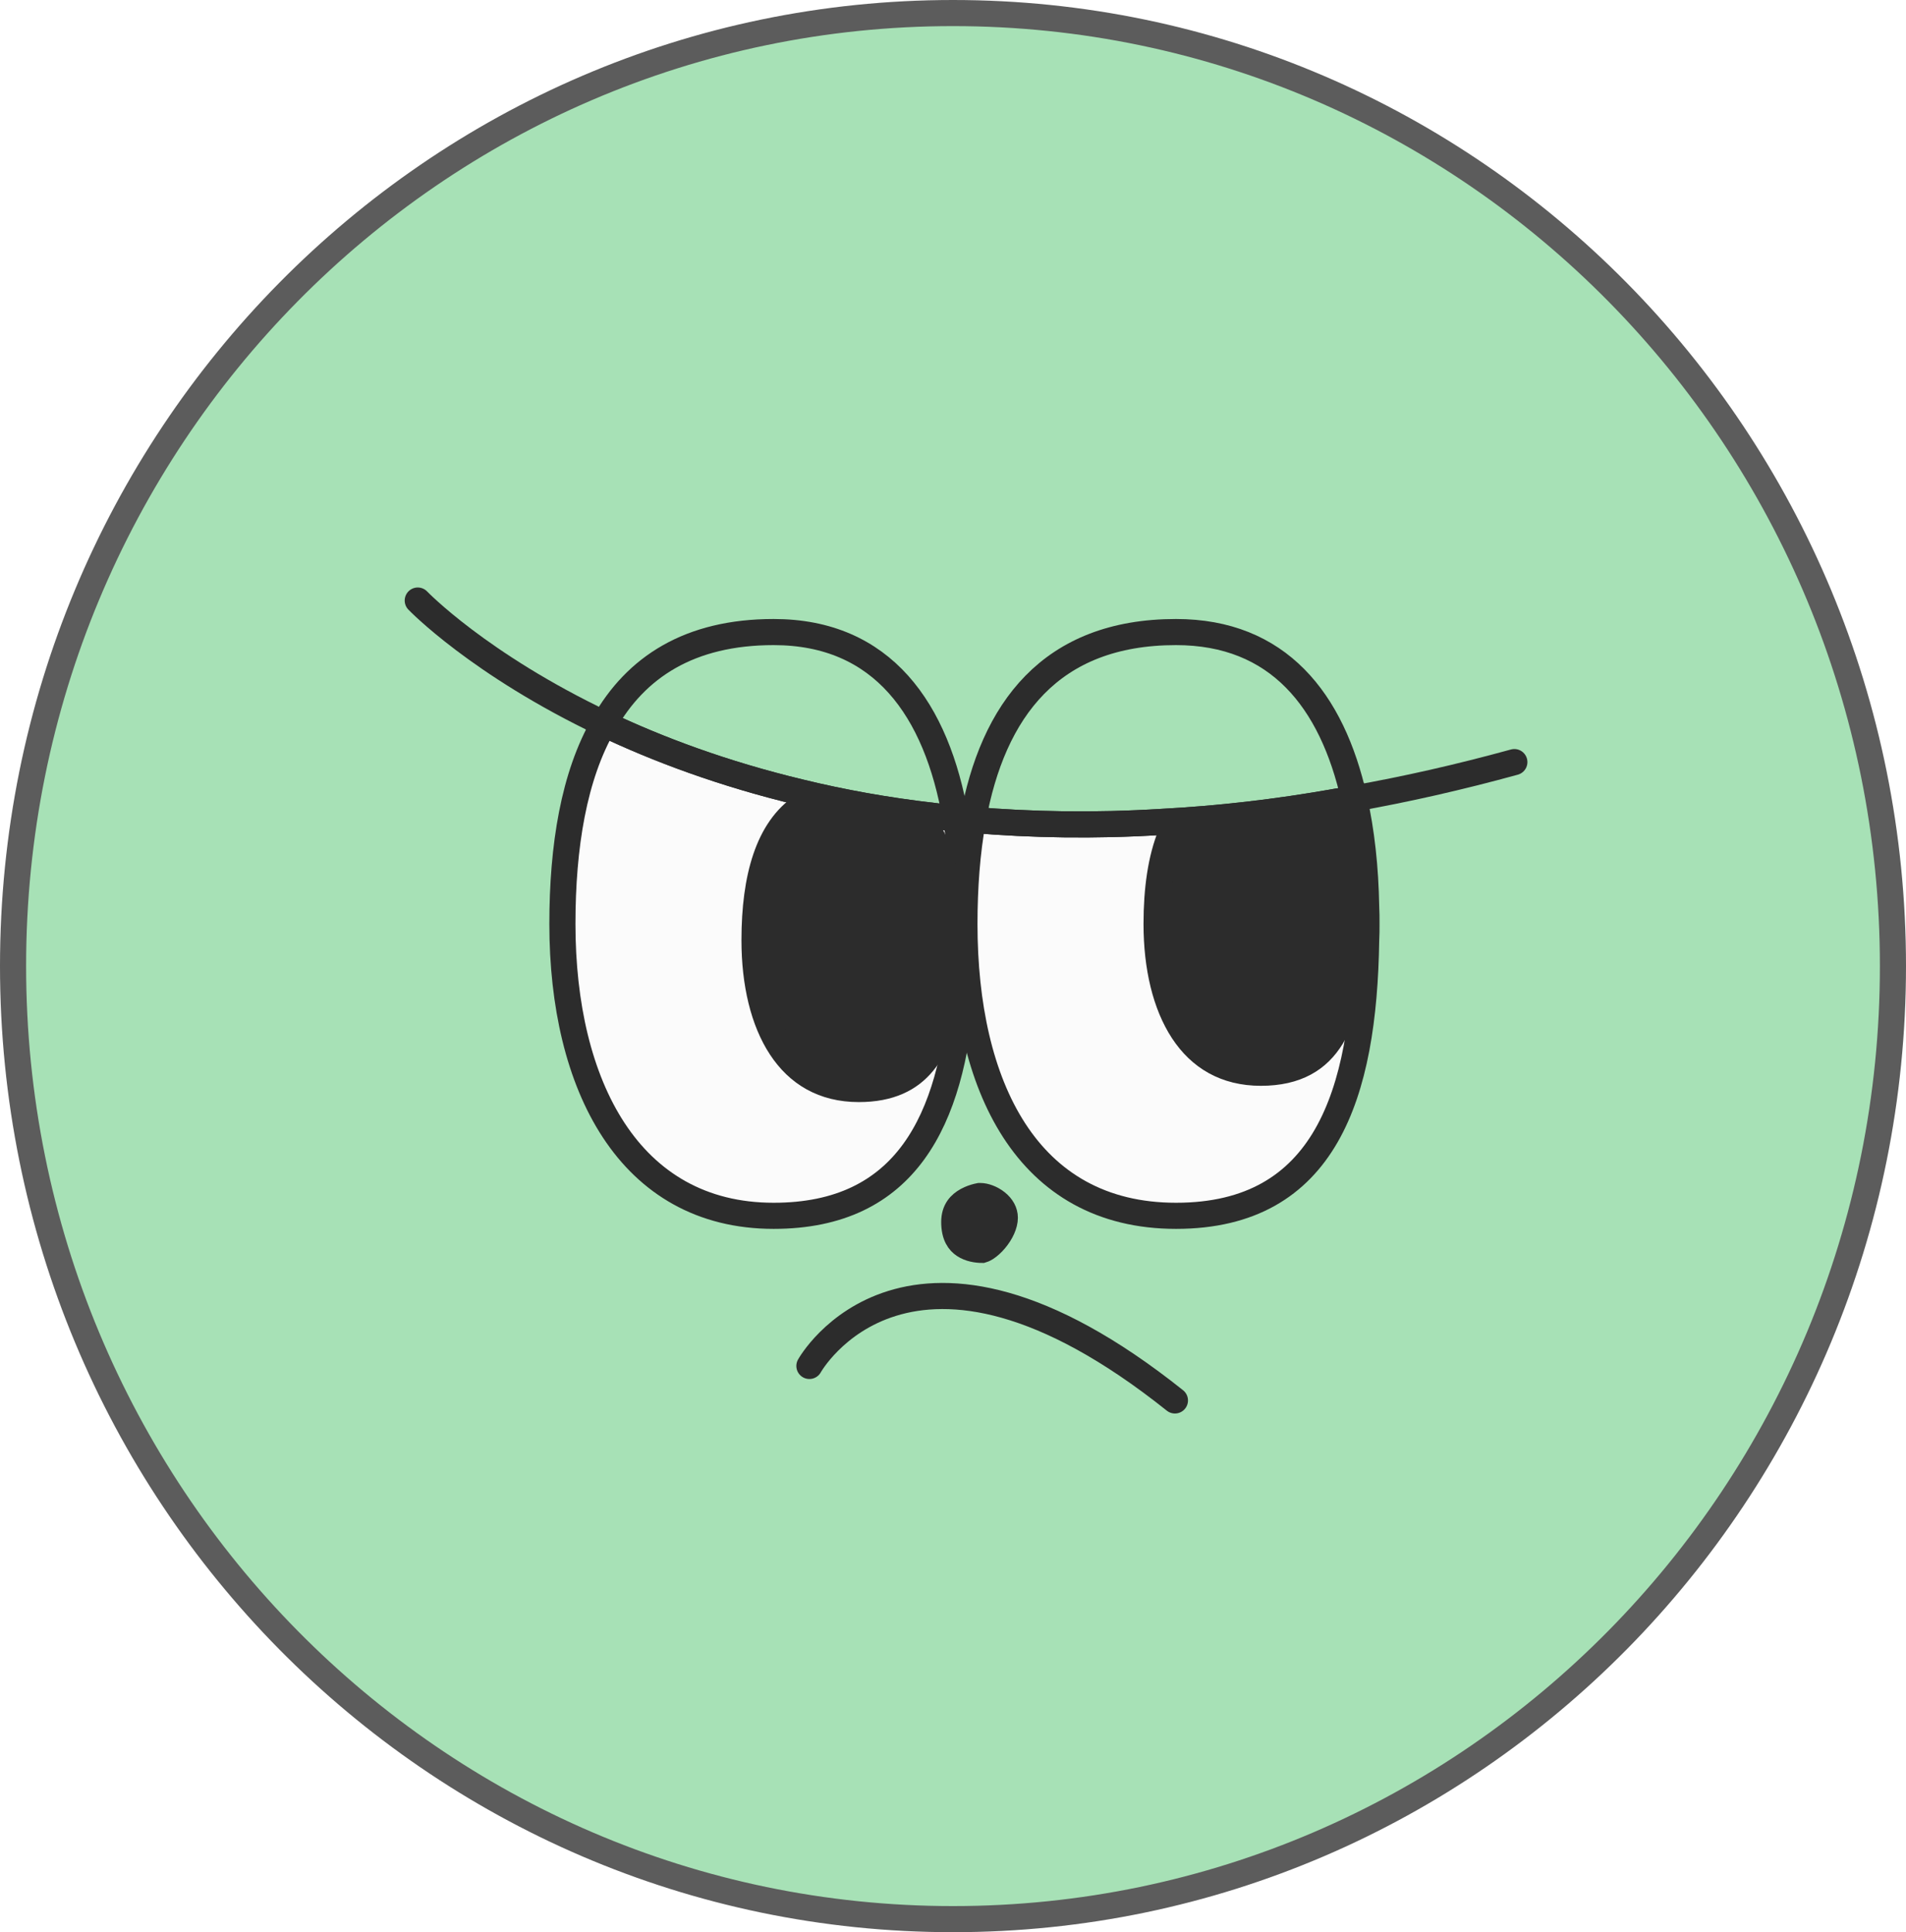 <svg width="73" height="74" viewBox="0 0 73 74" fill="none" xmlns="http://www.w3.org/2000/svg">
<g clip-path="url(#clip0_40000417_7743)">
<path d="M36.5 0.5C56.376 0.5 72.5 16.835 72.5 37C72.5 57.165 56.376 73.5 36.5 73.5C16.624 73.5 0.5 57.165 0.5 37C0.5 16.835 16.624 0.5 36.5 0.5Z" fill="#A7E1B6" stroke="#5C5C5C"/>
<g filter="url(#filter0_g_40000417_7743)">
<path d="M36.938 35.386V35.784C36.938 36.033 36.925 36.282 36.925 36.531V36.643C36.901 36.979 36.888 37.315 36.863 37.639C36.863 37.751 36.851 37.85 36.838 37.95C36.452 42.892 34.71 46.564 29.631 46.564C24.091 46.564 21.54 41.56 21.54 35.386C21.54 32.423 21.975 29.709 23.133 27.718C25.174 28.689 27.689 29.635 30.652 30.344C32.233 30.73 33.938 31.041 35.793 31.253C36.054 31.29 36.328 31.315 36.602 31.34C36.838 32.597 36.938 33.954 36.938 35.386Z" fill="#FBFBFB" stroke="#2C2C2C" stroke-miterlimit="10"/>
<path d="M52.336 35.386C52.336 35.598 52.336 35.809 52.324 36.021C52.237 41.896 50.768 46.564 45.042 46.564C39.316 46.564 36.938 41.56 36.938 35.386C36.938 33.979 37.038 32.635 37.262 31.403C39.49 31.589 41.905 31.639 44.506 31.477C46.623 31.365 48.876 31.116 51.241 30.693C51.453 30.668 51.652 30.631 51.863 30.581C52.15 31.851 52.299 33.245 52.324 34.714C52.336 34.938 52.336 35.162 52.336 35.386Z" fill="#FBFBFB" stroke="#2C2C2C" stroke-miterlimit="10"/>
<path d="M30.739 30.879C32.216 31.231 33.798 31.518 35.505 31.721C36.118 32.683 36.414 34.114 36.437 35.791V36.008C36.437 36.186 36.437 36.342 36.426 36.496L36.425 36.513V36.618C36.413 36.787 36.404 36.956 36.395 37.118C36.386 37.285 36.376 37.445 36.364 37.6L36.363 37.62V37.639C36.363 37.716 36.354 37.786 36.341 37.888V37.89C36.197 39.089 35.887 40.043 35.356 40.69C34.845 41.313 34.084 41.708 32.892 41.708C31.532 41.708 30.561 41.106 29.91 40.117C29.242 39.104 28.898 37.661 28.898 36.008C28.898 33.601 29.431 31.751 30.739 30.879Z" fill="#2C2C2C" stroke="#2C2C2C"/>
<path d="M50.994 31.242C51.493 32.113 51.758 33.319 51.824 34.737V34.742C51.836 34.95 51.836 35.16 51.836 35.386C51.836 35.6 51.836 35.797 51.824 35.992V36.006C51.781 37.544 51.544 38.827 51.001 39.713C50.485 40.555 49.667 41.085 48.291 41.085C46.931 41.085 45.96 40.483 45.309 39.494C44.642 38.481 44.297 37.039 44.297 35.386C44.297 34.067 44.46 32.893 44.842 31.956C46.787 31.842 48.844 31.613 50.994 31.242Z" fill="#2C2C2C" stroke="#2C2C2C"/>
<path d="M51.863 30.581C51.651 30.631 51.452 30.668 51.24 30.693C48.875 31.116 46.622 31.365 44.506 31.477C41.904 31.639 39.489 31.589 37.261 31.402C38.021 27.195 40.236 24.207 45.041 24.207C48.95 24.207 51.016 26.809 51.863 30.581Z" stroke="#2C2C2C" stroke-miterlimit="10"/>
<path d="M36.601 31.34C36.327 31.315 36.053 31.291 35.792 31.253C33.937 31.041 32.232 30.73 30.651 30.344C27.688 29.635 25.174 28.689 23.132 27.718C24.352 25.552 26.406 24.207 29.63 24.207C33.8 24.207 35.879 27.17 36.601 31.34Z" stroke="#2C2C2C" stroke-miterlimit="10" stroke-linecap="round"/>
<path d="M37.261 31.403C37.037 31.403 36.813 31.365 36.601 31.34" stroke="#2C2C2C" stroke-miterlimit="10" stroke-linecap="round"/>
<path d="M58 29.187C55.871 29.772 53.83 30.232 51.863 30.581" stroke="#2C2C2C" stroke-miterlimit="10" stroke-linecap="round"/>
<path d="M23.133 27.718C18.34 25.44 16 23 16 23" stroke="#2C2C2C" stroke-miterlimit="10" stroke-linecap="round"/>
<path d="M37.554 45.807C37.711 45.807 37.961 45.886 38.171 46.054C38.372 46.216 38.485 46.418 38.485 46.639C38.485 46.888 38.343 47.21 38.106 47.489C37.993 47.623 37.873 47.727 37.769 47.795C37.677 47.853 37.626 47.866 37.616 47.869C37.417 47.869 37.138 47.827 36.924 47.683C36.743 47.562 36.548 47.331 36.548 46.8C36.548 46.348 36.776 46.117 37.04 45.973C37.179 45.897 37.324 45.85 37.437 45.823C37.466 45.816 37.494 45.812 37.517 45.807H37.554Z" fill="#2C2C2C" stroke="#2C2C2C"/>
</g>
<g filter="url(#filter1_g_40000417_7743)">
<path d="M31 52.314C31 52.314 34.785 45.484 45 53.635" stroke="#2C2C2C" stroke-miterlimit="10" stroke-linecap="round"/>
</g>
</g>
<defs>
<filter id="filter0_g_40000417_7743" x="15.1" y="22.1" width="43.8" height="26.669" filterUnits="userSpaceOnUse" color-interpolation-filters="sRGB">
<feFlood flood-opacity="0" result="BackgroundImageFix"/>
<feBlend mode="normal" in="SourceGraphic" in2="BackgroundImageFix" result="shape"/>
<feTurbulence type="fractalNoise" baseFrequency="0.667 0.667" numOctaves="3" seed="7043" />
<feDisplacementMap in="shape" scale="0.8" xChannelSelector="R" yChannelSelector="G" result="displacedImage" width="100%" height="100%" />
<feMerge result="effect1_texture_40000417_7743">
<feMergeNode in="displacedImage"/>
</feMerge>
</filter>
<filter id="filter1_g_40000417_7743" x="30.1" y="48.735" width="15.8" height="5.8" filterUnits="userSpaceOnUse" color-interpolation-filters="sRGB">
<feFlood flood-opacity="0" result="BackgroundImageFix"/>
<feBlend mode="normal" in="SourceGraphic" in2="BackgroundImageFix" result="shape"/>
<feTurbulence type="fractalNoise" baseFrequency="0.667 0.667" numOctaves="3" seed="7043" />
<feDisplacementMap in="shape" scale="0.8" xChannelSelector="R" yChannelSelector="G" result="displacedImage" width="100%" height="100%" />
<feMerge result="effect1_texture_40000417_7743">
<feMergeNode in="displacedImage"/>
</feMerge>
</filter>
<clipPath id="clip0_40000417_7743">
<rect width="73" height="74" fill="white"/>
</clipPath>
</defs>
</svg>
